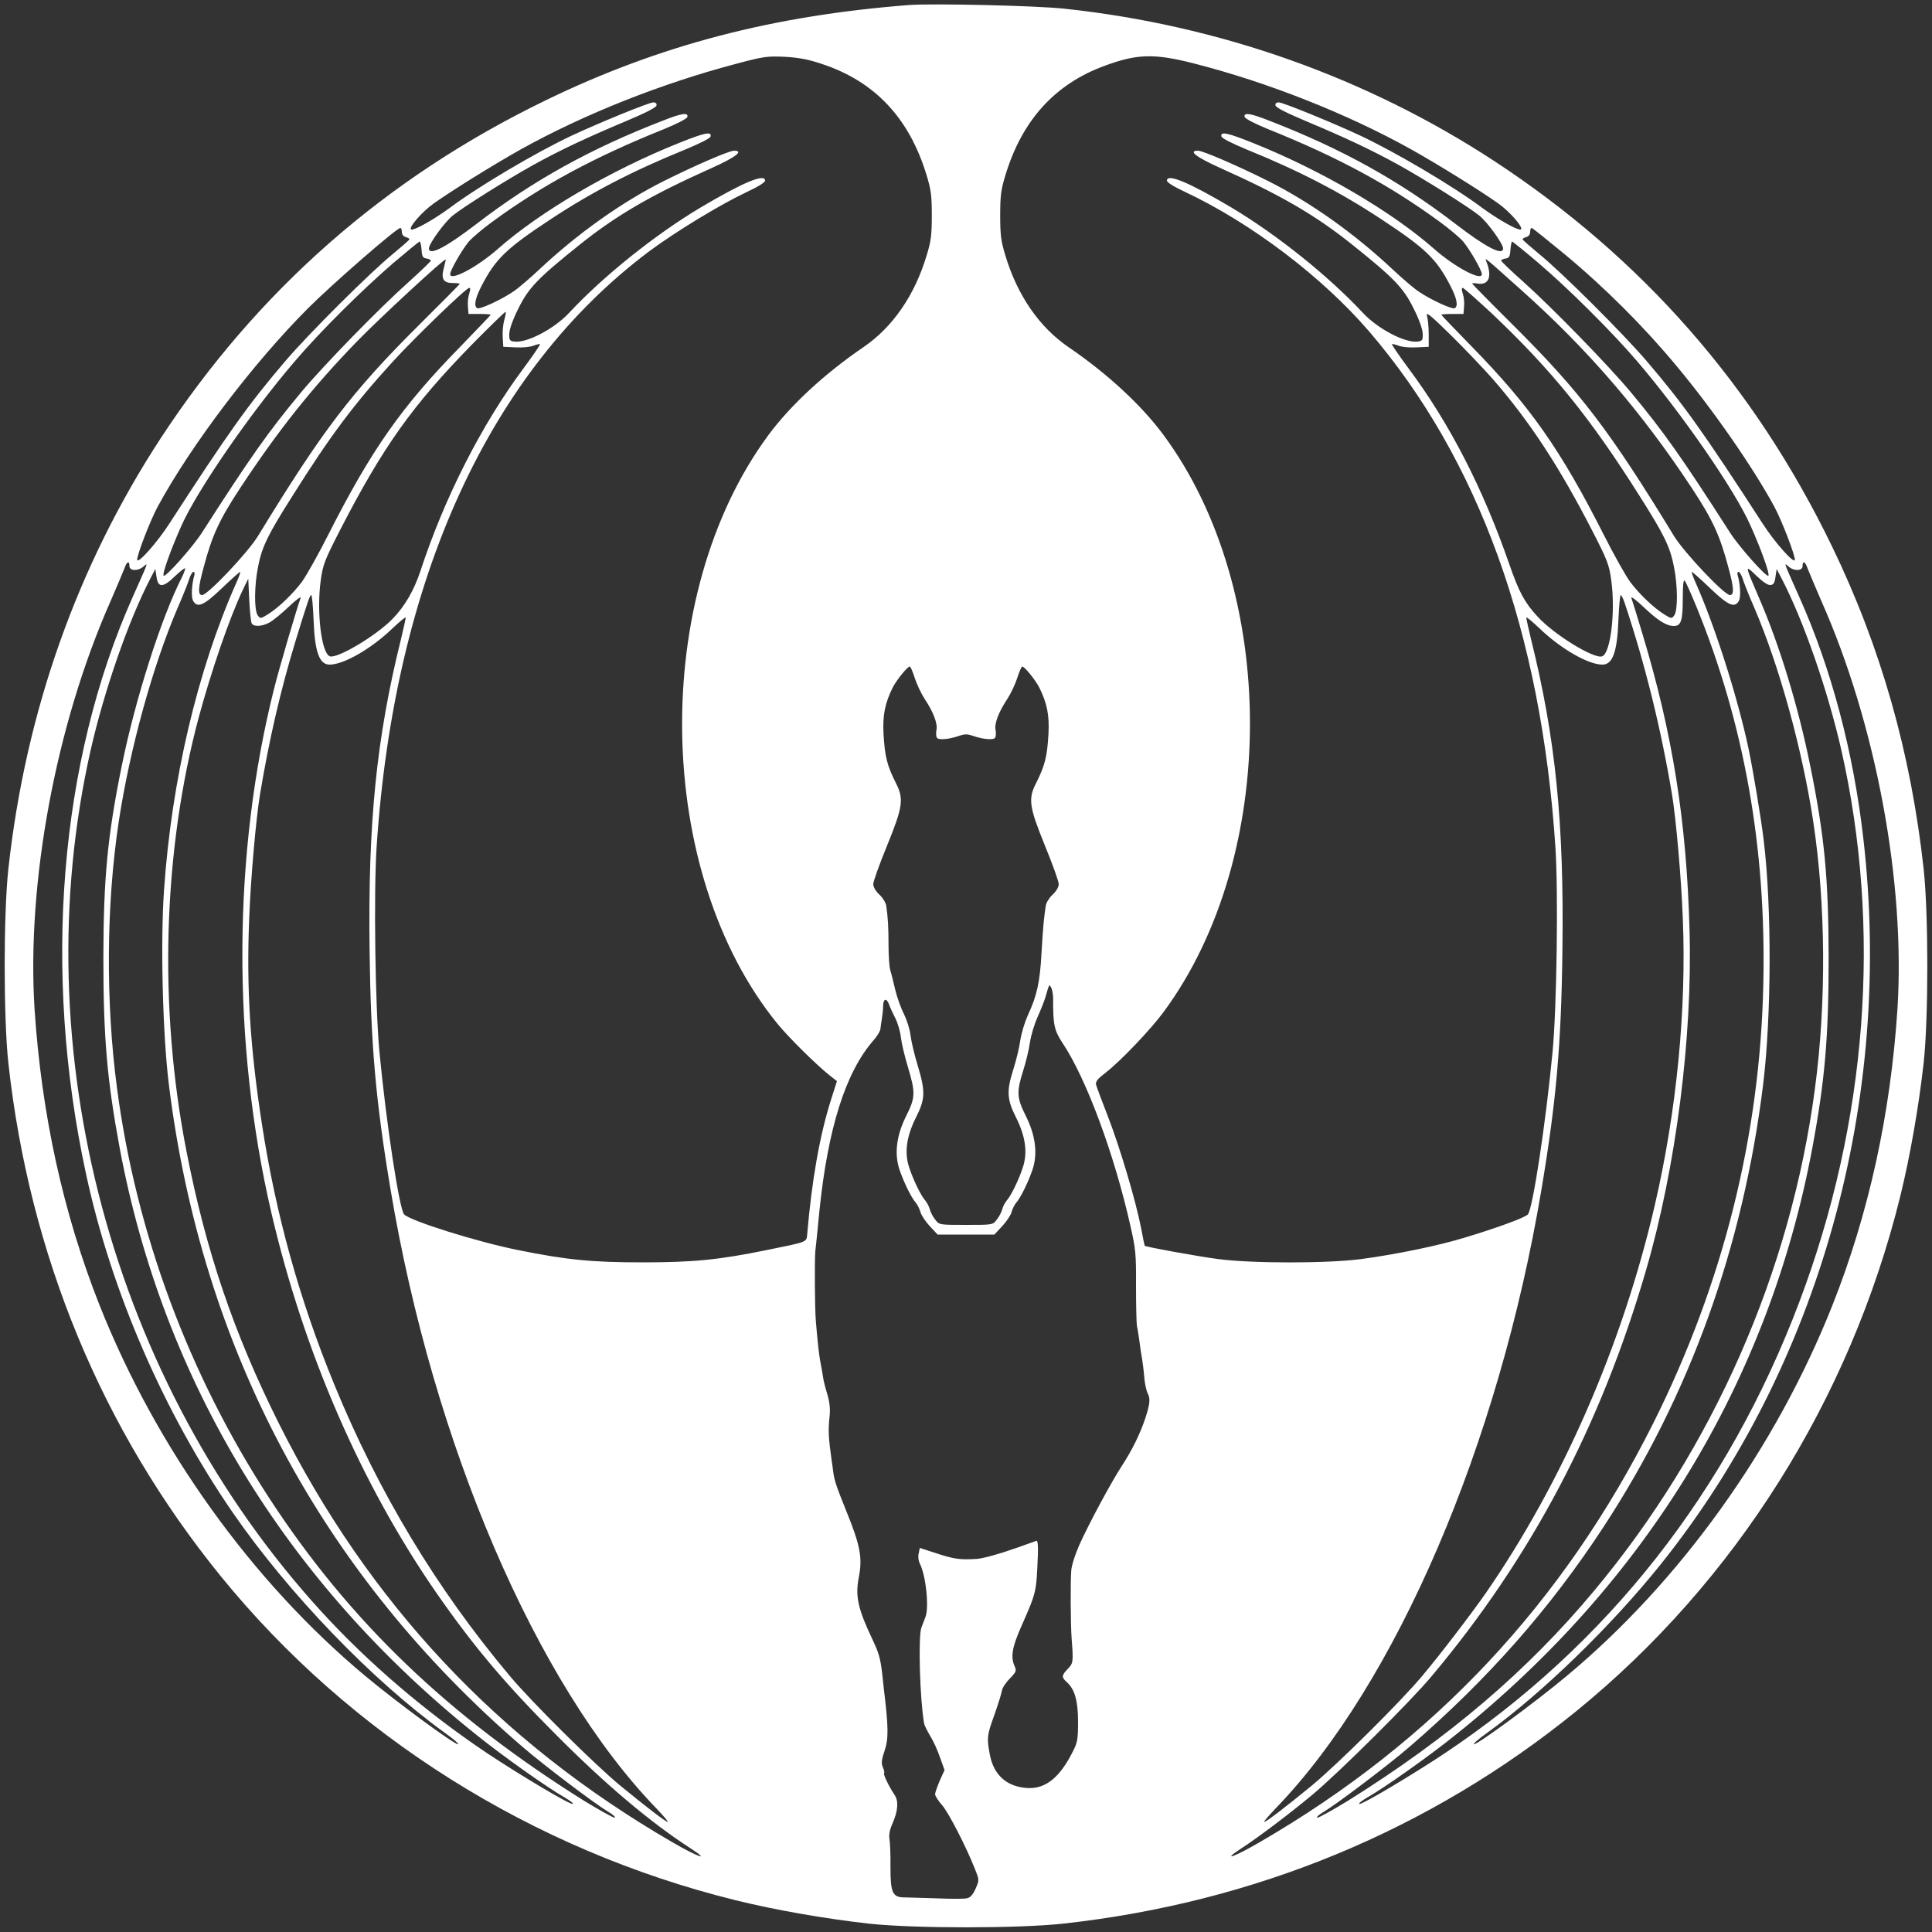 <?xml version="1.0" standalone="no"?>
<!DOCTYPE svg PUBLIC "-//W3C//DTD SVG 20010904//EN"
 "http://www.w3.org/TR/2001/REC-SVG-20010904/DTD/svg10.dtd">
<svg version="1.0" xmlns="http://www.w3.org/2000/svg" width="1000pt"
 height="1000pt" viewBox="0 0 1000 1000" preserveAspectRatio="xMidYMid meet">
<rect x="0" y="0" width="1000" height="1000" fill="#333333" stroke="none"/>
<g transform="translate(-3,1003) scale(0.1,-0.1)" fill="#FFF" stroke="none">
<path d="M4735 10004 c-707 -55 -1293 -208 -1880 -493 -829 -402 -1490 -982
-1991 -1746 -434 -663 -702 -1419 -791 -2235 -25 -233 -25 -767 0 -1000 109
-995 484 -1901 1101 -2660 669 -822 1611 -1415 2661 -1675 211 -52 464 -96
695 -122 233 -25 767 -25 1000 0 995 109 1901 484 2660 1101 822 669 1415
1611 1675 2661 52 211 96 464 122 695 25 233 25 767 0 1000 -66 603 -222 1151
-476 1675 -402 829 -982 1490 -1746 1991 -660 432 -1422 703 -2225 789 -147
16 -680 28 -805 19z m-451 -305 c274 -90 453 -281 542 -576 23 -74 27 -107 27
-208 0 -101 -4 -134 -27 -208 -62 -206 -175 -370 -327 -474 -201 -137 -377
-300 -491 -454 -615 -831 -593 -2265 47 -3049 57 -70 205 -216 269 -266 l38
-30 -30 -94 c-59 -185 -100 -418 -124 -699 -4 -41 4 -38 -208 -81 -250 -51
-381 -64 -645 -64 -263 0 -393 13 -645 64 -209 42 -554 150 -588 184 -25 25
-93 474 -128 841 -22 232 -30 822 -15 1056 91 1393 585 2471 1415 3091 138
102 365 240 503 305 56 26 93 49 93 58 0 39 -114 -9 -332 -138 -235 -140 -503
-354 -682 -546 -76 -82 -218 -157 -283 -149 -25 3 -28 7 -27 41 1 24 19 75 48
132 52 105 100 155 311 324 195 157 375 261 690 402 124 56 167 89 114 89 -25
0 -201 -76 -363 -157 -219 -110 -447 -272 -646 -459 -47 -44 -106 -95 -133
-113 -63 -43 -174 -94 -187 -86 -19 11 -10 53 24 118 71 137 128 192 356 342
210 139 426 251 692 359 82 34 134 60 136 70 6 27 -32 19 -166 -35 -352 -141
-716 -354 -937 -549 -106 -93 -245 -167 -245 -129 0 20 62 127 96 168 19 22
74 68 122 103 258 189 526 334 887 479 71 29 121 55 123 64 5 24 -30 19 -126
-19 -375 -145 -673 -310 -967 -536 -156 -120 -245 -166 -245 -126 0 24 80 135
123 170 54 44 282 187 417 262 139 77 278 142 473 224 105 44 163 73 165 84 2
10 -3 16 -17 16 -21 0 -272 -102 -422 -172 -183 -86 -480 -261 -631 -374 -82
-60 -183 -117 -199 -112 -19 6 54 91 116 135 96 68 305 198 451 280 327 182
730 342 1119 444 138 37 158 39 247 35 72 -4 121 -13 192 -37z m1928 2 c380
-97 792 -260 1122 -444 146 -82 355 -212 451 -280 62 -44 135 -129 116 -135
-16 -5 -117 52 -199 112 -151 113 -448 288 -631 374 -150 70 -401 172 -422
172 -14 0 -19 -6 -17 -16 2 -11 60 -40 165 -84 195 -82 334 -147 473 -224 135
-75 363 -218 417 -262 43 -35 123 -146 123 -170 0 -40 -89 6 -245 126 -294
226 -592 391 -967 536 -96 38 -131 43 -126 19 2 -9 52 -35 123 -64 361 -145
629 -290 887 -479 48 -35 103 -81 122 -103 34 -41 96 -148 96 -168 0 -38 -139
36 -245 129 -221 195 -585 408 -937 549 -134 54 -172 62 -166 35 2 -10 54 -36
136 -70 266 -108 482 -220 692 -359 228 -150 285 -205 356 -342 34 -65 43
-107 24 -118 -13 -8 -124 43 -187 86 -27 18 -86 69 -133 113 -199 187 -427
349 -646 459 -162 81 -338 157 -363 157 -53 0 -10 -33 114 -89 315 -141 495
-245 690 -402 211 -169 259 -219 311 -324 29 -57 47 -108 48 -132 1 -34 -2
-38 -27 -41 -65 -8 -207 67 -283 149 -179 192 -447 406 -682 546 -218 129
-332 177 -332 138 0 -9 37 -32 93 -58 341 -160 710 -439 954 -723 567 -661
891 -1557 964 -2673 15 -234 7 -824 -15 -1056 -35 -367 -103 -816 -128 -841
-16 -17 -161 -70 -327 -120 -137 -42 -357 -87 -536 -111 -179 -23 -561 -23
-739 0 -119 16 -376 63 -381 69 -1 2 -10 43 -19 93 -28 143 -110 418 -171 575
-31 80 -59 154 -62 166 -3 16 8 30 50 62 76 59 232 222 299 313 597 807 597
2181 0 2988 -114 154 -290 317 -491 454 -152 104 -265 268 -327 474 -23 74
-27 107 -27 208 0 101 4 134 27 208 86 285 257 473 515 567 168 62 257 64 463
11z m-4102 -872 c0 -12 8 -23 20 -26 11 -3 20 -8 19 -12 0 -3 -39 -37 -86 -76
-118 -96 -438 -415 -557 -555 -189 -221 -295 -370 -598 -838 -64 -100 -167
-215 -168 -189 0 28 68 204 107 276 172 317 494 742 778 1026 126 126 458 415
477 415 5 0 8 -9 8 -21z m6020 -116 c207 -172 408 -373 575 -574 190 -227 398
-527 508 -730 39 -72 107 -248 107 -276 -1 -26 -104 89 -168 189 -303 468
-409 617 -598 838 -119 140 -439 459 -557 555 -47 39 -86 73 -86 76 -1 4 8 9
19 12 12 3 20 14 20 26 0 12 3 21 8 21 4 0 81 -62 172 -137z m-5918 25 c2 -36
7 -44 26 -46 12 -2 22 -7 22 -11 0 -4 -51 -53 -112 -108 -156 -139 -444 -435
-559 -573 -170 -204 -265 -339 -515 -729 -48 -74 -187 -230 -197 -221 -9 8 38
138 93 261 82 183 355 580 586 849 130 153 349 370 509 508 72 61 133 111 137
112 4 0 8 -19 10 -42z m5776 -65 c157 -133 386 -361 516 -513 231 -270 505
-666 586 -849 55 -123 102 -253 93 -261 -10 -9 -149 147 -197 221 -250 390
-345 525 -515 729 -115 138 -403 434 -558 573 -62 55 -113 104 -113 108 0 4
10 9 23 11 18 2 23 10 25 46 2 23 6 42 8 42 3 0 63 -48 132 -107z m-5661 -31
c-15 -56 -2 -77 47 -77 20 0 36 -2 36 -4 0 -2 -93 -96 -208 -210 -351 -349
-502 -547 -837 -1096 -53 -86 -260 -305 -289 -305 -23 0 -21 38 9 147 43 162
81 244 187 405 198 301 375 523 607 762 123 126 451 429 458 423 1 -1 -4 -21
-10 -45z m5578 -114 c343 -306 622 -630 883 -1026 106 -161 144 -243 187 -405
30 -109 32 -147 9 -147 -29 0 -236 219 -289 305 -335 549 -486 747 -837 1096
-115 114 -208 209 -208 211 0 3 14 3 30 0 56 -8 74 36 44 113 -8 23 -25 37
181 -147z m-5446 -17 c-6 -16 -9 -46 -7 -68 l3 -38 58 0 c31 0 57 -2 57 -4 0
-2 -71 -76 -157 -165 -304 -310 -461 -534 -683 -972 -53 -105 -115 -215 -137
-245 -47 -63 -122 -135 -177 -169 -37 -23 -39 -23 -52 -5 -19 26 -18 156 2
253 20 102 50 164 179 367 192 306 317 473 517 692 117 128 381 383 397 383 6
0 6 -11 0 -29z m5290 -101 c310 -293 512 -542 766 -945 129 -203 159 -265 179
-367 20 -97 21 -227 2 -253 -13 -18 -15 -18 -52 5 -55 34 -130 106 -177 169
-22 30 -84 140 -137 245 -222 438 -379 662 -682 972 -87 89 -158 163 -158 165
0 2 26 4 57 4 l58 0 3 38 c2 22 -1 52 -7 68 -6 18 -6 29 0 29 5 0 71 -59 148
-130z m-5109 -37 c-6 -21 -10 -60 -8 -88 l3 -50 64 -3 c35 -2 77 2 93 9 16 6
31 10 33 7 2 -2 -36 -58 -85 -124 -216 -290 -409 -668 -534 -1050 -33 -99 -81
-183 -144 -247 -85 -88 -288 -208 -325 -194 -44 17 -69 233 -47 392 11 82 20
105 101 263 222 431 374 644 683 960 93 94 171 170 173 168 3 -2 -1 -21 -7
-43z m5115 -303 c191 -219 346 -455 518 -790 77 -150 86 -173 97 -255 22 -159
-3 -375 -47 -392 -40 -16 -248 111 -334 205 -68 73 -97 128 -147 272 -136 392
-309 729 -522 1014 -49 66 -87 122 -85 124 2 3 17 -1 33 -7 16 -7 58 -11 93
-9 l64 3 0 65 c0 36 -4 79 -9 95 -7 24 16 6 124 -100 72 -71 169 -173 215
-225z m-7055 -970 c0 -26 45 -27 73 -2 24 20 29 33 -57 -160 -379 -850 -467
-1937 -241 -2983 131 -610 404 -1238 761 -1756 289 -418 719 -865 1095 -1137
44 -31 75 -58 70 -60 -15 -5 -316 216 -480 353 -588 490 -1082 1179 -1376
1920 -188 475 -300 987 -336 1530 -42 654 110 1475 394 2115 32 74 64 150 71
168 12 36 26 42 26 12z m8686 -12 c7 -18 39 -94 71 -168 284 -640 436 -1461
394 -2115 -36 -543 -148 -1055 -336 -1530 -294 -741 -788 -1430 -1376 -1920
-164 -137 -465 -358 -480 -353 -5 2 26 29 70 60 286 207 640 551 896 870 823
1027 1207 2403 1049 3763 -51 443 -165 874 -330 1243 -86 193 -81 180 -57 160
28 -25 73 -24 73 2 0 30 14 24 26 -12z m-8414 -45 c-108 -211 -242 -633 -312
-978 -74 -365 -94 -578 -95 -990 0 -415 19 -635 85 -990 226 -1204 859 -2245
1844 -3033 139 -112 368 -274 461 -327 27 -16 45 -30 39 -32 -14 -5 -273 150
-439 260 -317 212 -618 469 -861 735 -1085 1187 -1546 2910 -1194 4463 70 306
195 667 308 884 l26 50 6 -40 c7 -58 34 -58 95 2 28 26 51 45 53 41 2 -3 -6
-24 -16 -45z m8223 -41 c15 2 21 12 25 43 l6 40 26 -50 c113 -217 238 -578
308 -884 211 -929 135 -1928 -216 -2858 -370 -982 -995 -1777 -1839 -2340
-166 -110 -425 -265 -439 -260 -6 2 12 16 39 32 93 53 322 215 461 327 985
788 1618 1829 1844 3033 66 355 85 575 85 990 -1 412 -21 625 -95 990 -62 308
-160 629 -266 872 -74 172 -74 172 -13 113 35 -33 60 -50 74 -48z m-8159 51
c-14 -48 -17 -112 -7 -132 22 -40 55 -26 149 64 49 47 92 85 95 85 3 0 -6 -26
-20 -57 -201 -452 -335 -1022 -374 -1590 -19 -271 -7 -748 25 -1006 169 -1368
793 -2537 1831 -3429 115 -99 375 -295 442 -335 26 -15 41 -29 35 -31 -7 -2
-78 38 -160 88 -702 439 -1212 928 -1626 1562 -418 641 -691 1374 -790 2123
-60 449 -56 956 9 1385 57 373 175 802 305 1105 29 66 56 135 61 153 6 17 15
32 20 32 6 0 8 -8 5 -17z m7846 -68 c94 -90 127 -104 149 -64 10 20 7 84 -7
132 -3 9 -1 17 5 17 5 0 14 -15 20 -32 5 -18 32 -87 61 -153 130 -303 248
-732 305 -1105 65 -429 69 -936 9 -1385 -125 -948 -527 -1861 -1143 -2599
-345 -414 -751 -760 -1273 -1086 -82 -50 -153 -90 -160 -88 -6 2 9 16 35 31
67 40 327 236 442 335 403 347 729 716 1007 1142 445 681 720 1445 824 2287
43 353 45 917 3 1263 -14 118 -56 367 -79 477 -57 267 -173 631 -273 856 -14
31 -23 57 -20 57 3 0 46 -38 95 -85z m-7549 -182 c11 -18 52 -16 90 4 18 9 63
46 101 82 38 36 66 57 62 46 -20 -54 -111 -364 -137 -468 -214 -850 -220
-1831 -14 -2716 168 -720 464 -1403 854 -1966 191 -275 355 -470 621 -736 257
-258 488 -453 699 -589 101 -66 31 -41 -101 36 -899 521 -1569 1236 -2037
2171 -230 461 -375 887 -475 1400 -147 747 -123 1560 64 2255 66 242 158 510
226 653 l29 60 5 -110 c3 -60 9 -116 13 -122z m7478 86 c247 -606 361 -1247
346 -1947 -16 -787 -207 -1552 -568 -2275 -468 -935 -1138 -1650 -2037 -2171
-132 -77 -202 -102 -101 -36 85 55 245 175 369 278 133 110 511 485 621 617
515 614 874 1294 1109 2101 154 529 241 1203 225 1759 -15 563 -88 1020 -244
1535 -27 91 -53 174 -57 185 -4 11 24 -10 62 -46 75 -71 119 -99 158 -99 37 0
46 27 46 141 0 71 3 100 10 93 6 -6 33 -67 61 -135z m-7158 -66 c6 -168 30
-233 83 -233 74 0 217 83 326 188 38 36 68 61 68 55 0 -5 -11 -55 -24 -109
-128 -515 -172 -954 -163 -1616 6 -487 32 -778 108 -1232 221 -1322 755 -2565
1378 -3208 36 -38 62 -68 57 -68 -10 0 -107 74 -246 188 -133 110 -461 435
-571 567 -379 451 -680 951 -908 1507 -180 437 -304 884 -375 1348 -62 399
-81 711 -66 1070 8 208 35 513 56 640 48 286 106 537 183 790 66 215 75 240
82 240 4 0 9 -57 12 -127z m6785 90 c108 -324 189 -654 246 -993 21 -127 48
-432 56 -640 20 -474 -32 -1002 -145 -1489 -168 -724 -478 -1433 -874 -2006
-76 -109 -238 -321 -330 -430 -110 -132 -438 -457 -571 -567 -139 -114 -236
-188 -246 -188 -5 0 21 30 57 68 623 643 1157 1886 1378 3208 76 454 102 745
108 1232 9 662 -35 1101 -163 1616 -13 54 -24 104 -24 109 0 6 30 -19 68 -55
109 -105 252 -188 326 -188 53 0 77 65 83 233 3 70 8 127 12 127 3 0 12 -17
19 -37z m-3674 -390 c10 -32 33 -81 51 -109 46 -69 69 -129 62 -162 -3 -15 -2
-33 2 -40 8 -14 64 -9 117 10 27 9 41 9 68 0 53 -19 109 -24 117 -10 4 7 5 25
2 40 -7 33 16 93 62 162 18 28 41 77 51 109 10 31 21 57 25 57 12 0 68 -69 88
-108 40 -80 53 -144 48 -238 -7 -122 -18 -165 -65 -259 -41 -80 -35 -122 47
-323 39 -95 71 -184 71 -198 0 -15 -12 -36 -31 -54 -17 -15 -33 -41 -36 -57
-10 -67 -14 -106 -22 -243 -8 -153 -24 -225 -71 -325 -15 -33 -33 -91 -39
-130 -5 -38 -22 -106 -36 -150 -36 -113 -33 -156 14 -249 49 -98 61 -181 35
-259 -21 -64 -60 -145 -84 -172 -9 -11 -20 -32 -23 -46 -4 -14 -16 -38 -28
-52 -20 -27 -21 -27 -159 -27 -138 0 -139 0 -159 27 -12 14 -24 38 -28 52 -3
14 -14 35 -23 46 -24 27 -63 108 -84 172 -26 78 -14 161 35 259 48 95 50 133
9 269 -17 55 -33 124 -37 155 -3 30 -19 80 -34 111 -16 31 -36 87 -45 125 -9
38 -20 84 -26 102 -5 17 -9 76 -9 130 0 93 -3 143 -12 205 -3 16 -19 42 -36
57 -19 18 -31 39 -31 54 0 14 32 103 71 198 82 201 88 243 47 323 -47 94 -58
137 -65 259 -5 94 8 158 48 238 20 39 76 108 88 108 4 0 15 -26 25 -57z m717
-1660 c-1 -137 6 -167 49 -232 123 -185 267 -573 351 -946 27 -119 30 -145 29
-310 0 -99 2 -193 5 -210 4 -16 8 -46 11 -65 2 -19 7 -48 9 -65 9 -50 15 -98
19 -147 3 -26 10 -56 15 -67 16 -29 14 -54 -10 -129 -27 -82 -68 -166 -124
-252 -53 -81 -170 -298 -219 -408 -20 -45 -39 -103 -41 -129 -5 -60 -4 -278 2
-358 9 -116 8 -124 -20 -153 -33 -34 -33 -43 -6 -68 42 -37 59 -98 59 -206 0
-88 -3 -107 -26 -152 -68 -136 -141 -195 -234 -191 -108 6 -177 66 -197 175
-16 86 -14 99 23 201 20 57 38 115 40 128 1 13 19 41 40 62 34 35 36 41 26 64
-22 48 -14 98 34 206 79 180 78 174 86 370 2 48 -1 75 -7 74 -5 -2 -48 -17
-95 -34 -99 -35 -186 -59 -217 -60 -87 -5 -116 -1 -215 32 l-77 25 -6 -29 c-4
-15 -1 -38 5 -50 32 -60 50 -227 30 -279 -5 -14 -15 -38 -21 -55 -17 -46 -8
-368 14 -495 1 -8 15 -37 31 -64 17 -27 40 -78 52 -114 l23 -64 -25 -55 c-13
-31 -24 -62 -24 -70 0 -8 16 -34 36 -56 35 -41 123 -212 170 -330 23 -58 23
-58 4 -102 -13 -30 -27 -46 -43 -50 -13 -4 -81 -4 -153 -1 -71 2 -148 5 -171
5 -64 0 -74 24 -74 158 1 59 -2 124 -5 143 -4 24 1 50 17 85 27 63 31 113 9
145 -27 40 -60 107 -54 112 3 3 0 16 -6 30 -9 19 -8 37 8 84 22 66 21 122 -4
329 -2 22 -6 56 -8 75 -10 80 -17 103 -50 174 -75 158 -90 223 -71 321 20 103
8 166 -67 350 -47 116 -60 154 -65 195 -2 14 -5 43 -9 65 -16 116 -18 150 -10
225 4 37 0 73 -11 110 -9 30 -18 64 -20 75 -2 11 -5 32 -8 48 -3 15 -8 42 -11
60 -6 36 -13 100 -21 197 -6 64 -7 319 -3 363 2 12 11 105 21 207 44 431 136
720 280 885 19 21 35 48 36 59 1 12 5 37 8 56 3 19 6 47 6 62 0 38 17 45 30
11 5 -15 20 -48 33 -73 13 -25 26 -70 29 -100 4 -31 20 -100 37 -155 39 -131
38 -156 -9 -250 -50 -99 -63 -194 -36 -277 22 -65 61 -146 85 -173 9 -11 20
-33 24 -48 4 -16 25 -48 48 -73 l41 -44 147 0 147 0 41 44 c23 25 44 57 48 73
4 15 15 37 24 48 24 27 63 108 85 173 27 83 14 178 -36 277 -46 93 -48 122
-14 230 14 44 31 112 36 150 6 39 24 97 39 130 15 33 33 78 40 100 22 75 20
72 31 53 5 -9 10 -34 10 -55z"/>
</g>
</svg>
